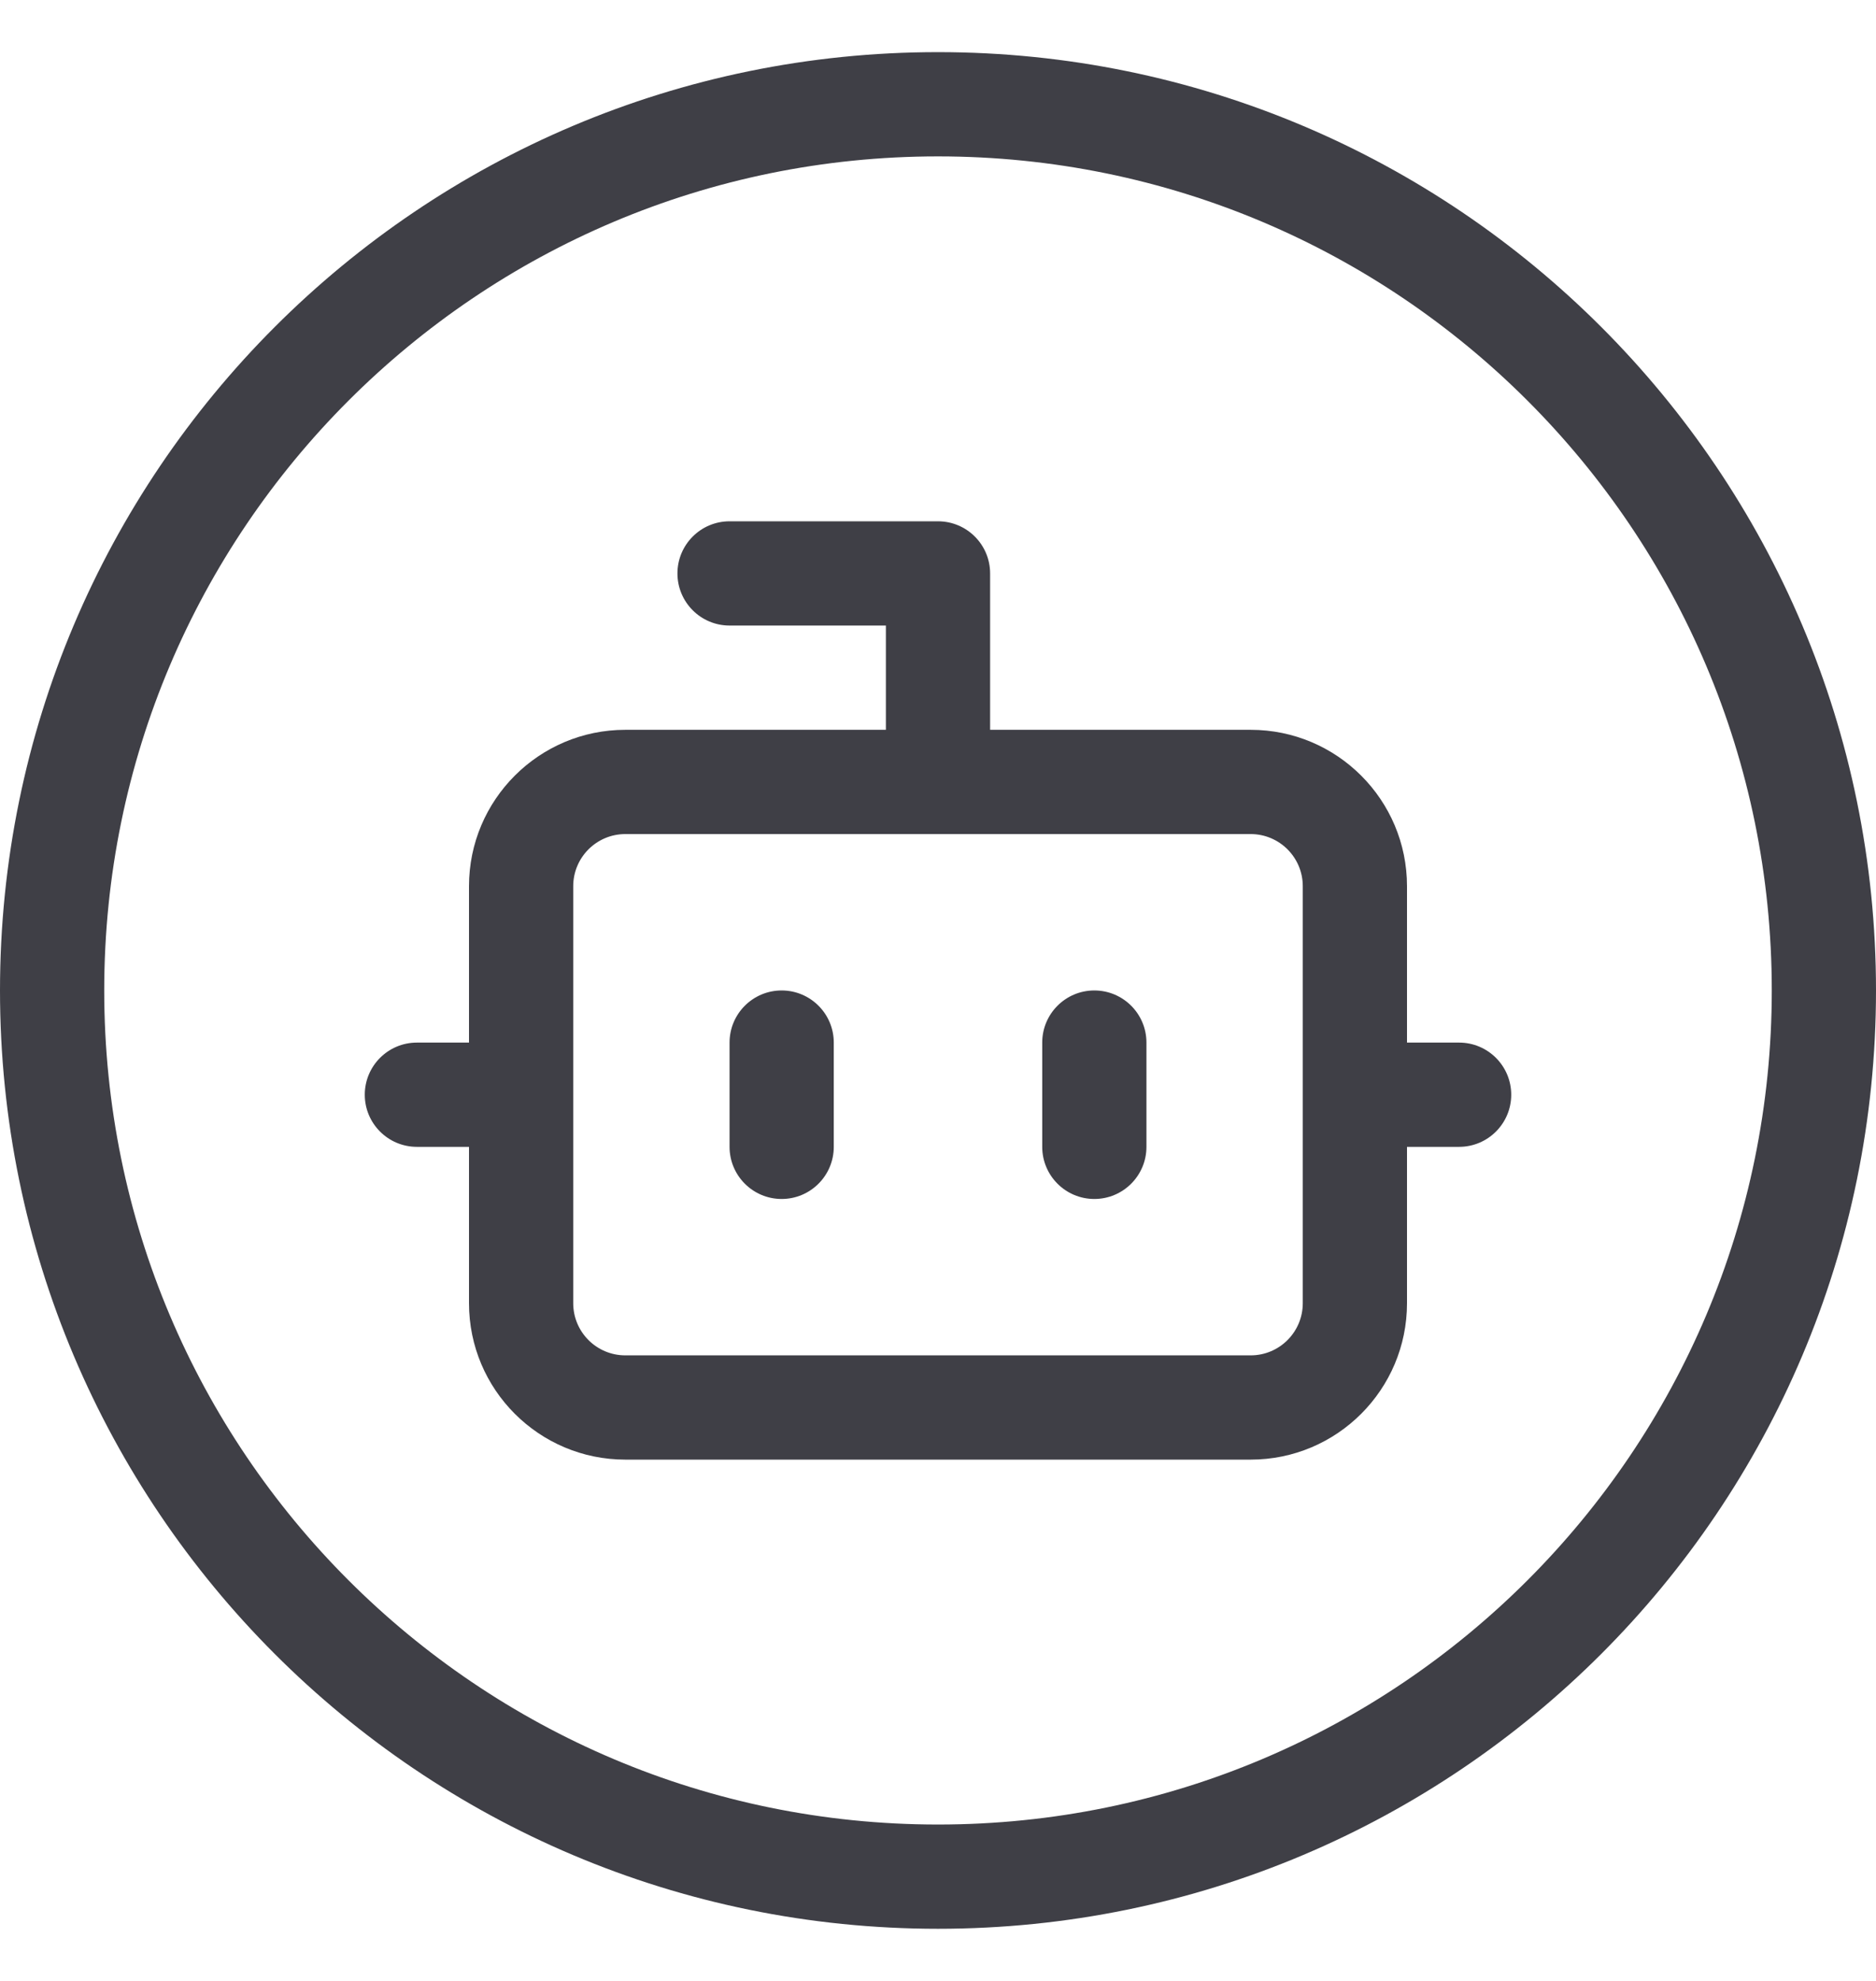 <svg width="18" height="19" viewBox="0 0 18 19" fill="none" xmlns="http://www.w3.org/2000/svg">
<path d="M0.5 9.5C0.5 4.806 4.306 1 9 1C13.694 1 17.5 4.806 17.5 9.5C17.5 14.194 13.694 18 9 18C4.306 18 0.5 14.194 0.5 9.5Z" stroke="#3F3F46"/>
<path fill-rule="evenodd" clip-rule="evenodd" d="M6.5 5.5C6.5 5.224 6.724 5 7 5H9C9.276 5 9.5 5.224 9.5 5.5V7H12C12.828 7 13.5 7.672 13.5 8.5V10H14C14.276 10 14.5 10.224 14.5 10.5C14.5 10.776 14.276 11 14 11H13.5V12.5C13.5 13.328 12.828 14 12 14H6C5.172 14 4.5 13.328 4.5 12.5V11H4C3.724 11 3.5 10.776 3.5 10.5C3.5 10.224 3.724 10 4 10H4.5V8.5C4.5 7.672 5.172 7 6 7H8.5V6H7C6.724 6 6.5 5.776 6.5 5.5ZM6 8C5.724 8 5.5 8.224 5.5 8.5V12.5C5.5 12.776 5.724 13 6 13H12C12.276 13 12.5 12.776 12.5 12.5V8.5C12.5 8.224 12.276 8 12 8H6ZM7.5 9.5C7.776 9.5 8 9.724 8 10V11C8 11.276 7.776 11.5 7.5 11.5C7.224 11.5 7 11.276 7 11V10C7 9.724 7.224 9.5 7.5 9.5ZM10.5 9.5C10.776 9.5 11 9.724 11 10V11C11 11.276 10.776 11.5 10.5 11.5C10.224 11.5 10 11.276 10 11V10C10 9.724 10.224 9.5 10.5 9.5Z" fill="#3F3F46"/>
</svg>
